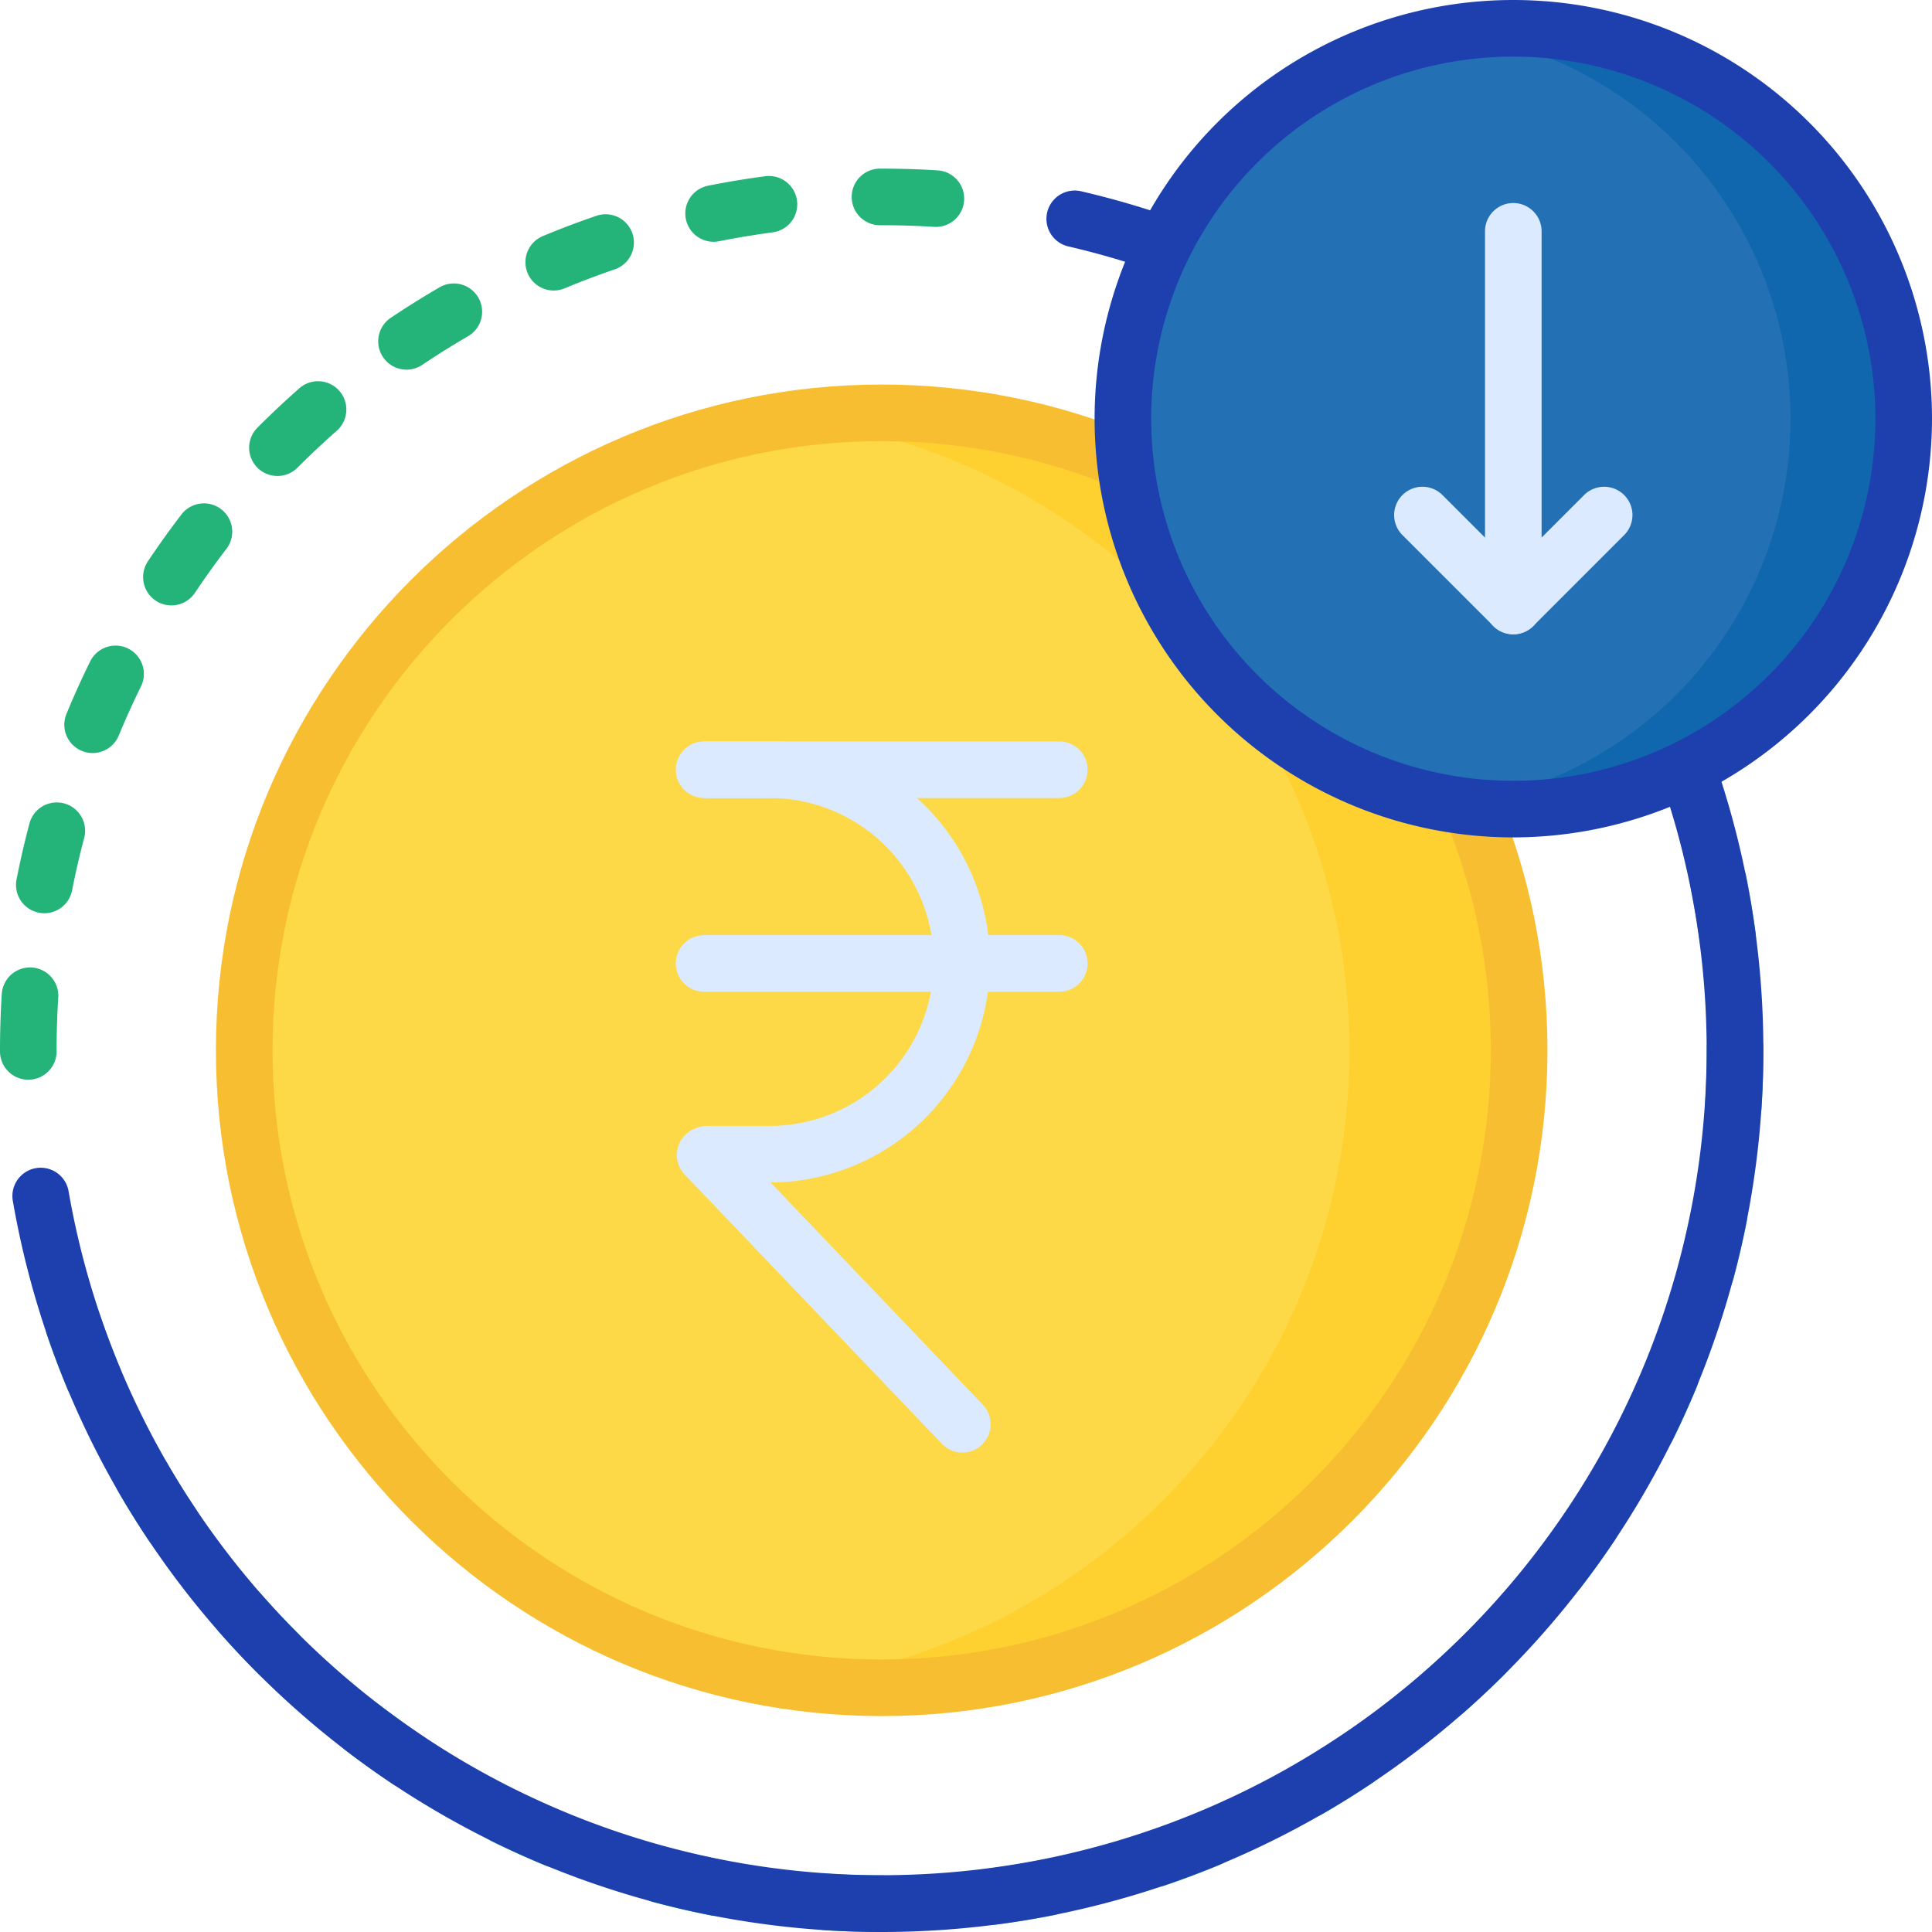 <svg id="SvgjsSvg1246" width="288" height="288" xmlns="http://www.w3.org/2000/svg" version="1.1" xmlns:xlink="http://www.w3.org/1999/xlink" xmlns:svgjs="http://svgjs.com/svgjs"><defs id="SvgjsDefs1247"></defs><g id="SvgjsG1248"><svg xmlns="http://www.w3.org/2000/svg" data-name="Layer 1" viewBox="0 0 512 512" width="288" height="288"><path fill="#24b378" d="M233.802 512h-.146c-5.027 0-10.114-.162-15.117-.481a7.5 7.5 0 0 1 .955-14.97c4.688.3 9.452.451 14.162.451h.146a7.5 7.5 0 1 1 0 15Zm29.5-1.926a7.5 7.5 0 0 1-.964-14.938 219.109 219.109 0 0 0 14.113-2.32 7.5 7.5 0 0 1 2.918 14.713 234.112 234.112 0 0 1-15.084 2.48 7.53 7.53 0 0 1-.983.065Zm-73.606-2.344a7.527 7.527 0 0 1-1.458-.143 233.066 233.066 0 0 1-14.893-3.447 7.5 7.5 0 1 1 3.861-14.494 218.02 218.02 0 0 0 13.933 3.225 7.5 7.5 0 0 1-1.443 14.86Zm116.782-7.708a7.501 7.501 0 0 1-2.413-14.603 218.13 218.13 0 0 0 13.359-5.037 7.5 7.5 0 0 1 5.752 13.853 233.491 233.491 0 0 1-14.283 5.386 7.49 7.49 0 0 1-2.415.401Zm-159.24-5.117a7.478 7.478 0 0 1-2.865-.571 234.247 234.247 0 0 1-13.943-6.316 7.5 7.5 0 1 1 6.635-13.453 218.497 218.497 0 0 0 13.044 5.908 7.501 7.501 0 0 1-2.87 14.432ZM346.8 481.711a7.501 7.501 0 0 1-3.764-13.992 219.318 219.318 0 0 0 12.131-7.562 7.5 7.5 0 1 1 8.348 12.463 234.261 234.261 0 0 1-12.965 8.081 7.465 7.465 0 0 1-3.75 1.01Zm-238.68-7.718a7.465 7.465 0 0 1-4.16-1.266 235.324 235.324 0 0 1-12.43-8.91 7.5 7.5 0 1 1 9.132-11.899 220.062 220.062 0 0 0 11.634 8.34 7.5 7.5 0 0 1-4.176 13.735Zm274.67-18.125a7.5 7.5 0 0 1-4.951-13.137 220.783 220.783 0 0 0 10.44-9.783 7.5 7.5 0 0 1 10.607 10.606 235.634 235.634 0 0 1-11.153 10.45 7.47 7.47 0 0 1-4.944 1.864ZM73.851 445.87a7.478 7.478 0 0 1-5.3-2.193 236.17 236.17 0 0 1-10.458-11.146 7.5 7.5 0 1 1 11.267-9.902 220.3 220.3 0 0 0 9.79 10.434 7.5 7.5 0 0 1-5.3 12.807Zm339.235-22.351a7.5 7.5 0 0 1-5.941-12.07 220.866 220.866 0 0 0 8.347-11.63 7.5 7.5 0 0 1 12.465 8.345 235.518 235.518 0 0 1-8.918 12.423 7.487 7.487 0 0 1-5.953 2.932ZM45.699 411.649a7.493 7.493 0 0 1-6.235-3.323 234.31 234.31 0 0 1-8.09-12.96 7.5 7.5 0 0 1 12.978-7.521 218.856 218.856 0 0 0 7.569 12.125 7.501 7.501 0 0 1-6.222 11.679Zm390.835-25.765a7.503 7.503 0 0 1-6.717-10.824 218.303 218.303 0 0 0 5.917-13.04 7.5 7.5 0 1 1 13.855 5.745 233.03 233.03 0 0 1-6.325 13.94 7.5 7.5 0 0 1-6.73 4.179ZM24.75 372.622a7.501 7.501 0 0 1-6.928-4.623 232.99 232.99 0 0 1-5.394-14.28 7.5 7.5 0 1 1 14.199-4.835 217.574 217.574 0 0 0 5.046 13.356 7.505 7.505 0 0 1-6.923 10.382Zm427.423-28.255a7.508 7.508 0 0 1-7.251-9.438 218.059 218.059 0 0 0 3.234-13.93 7.5 7.5 0 0 1 14.715 2.909 232.81 232.81 0 0 1-3.457 14.893 7.504 7.504 0 0 1-7.241 5.566Zm7.173-43.738c-.163 0-.326-.005-.491-.016a7.5 7.5 0 0 1-7.001-7.967c.304-4.73.46-9.542.46-14.303v-.58a7.5 7.5 0 0 1 15 0v.58c0 5.081-.165 10.219-.492 15.268a7.5 7.5 0 0 1-7.476 7.018ZM7.5 286.133a7.5 7.5 0 0 1-7.5-7.5L0 278.419c0-5.05.16-10.086.472-15.045a7.5 7.5 0 0 1 14.97.945A223.053 223.053 0 0 0 15 278.343l.001.29a7.5 7.5 0 0 1-7.5 7.5Zm450.32-30.375a7.501 7.501 0 0 1-7.424-6.511 220.084 220.084 0 0 0-2.35-14.11 7.5 7.5 0 1 1 14.708-2.946 234.7 234.7 0 0 1 2.51 15.076 7.5 7.5 0 0 1-6.445 8.424 7.6 7.6 0 0 1-.999.067Zm-446.069-13.74a7.507 7.507 0 0 1-7.367-8.946 232.67 232.67 0 0 1 3.438-14.898 7.5 7.5 0 0 1 14.496 3.854 218.63 218.63 0 0 0-3.215 13.934 7.503 7.503 0 0 1-7.352 6.057Zm435.94-29.405a7.503 7.503 0 0 1-7.096-5.075 217.812 217.812 0 0 0-5.063-13.35 7.5 7.5 0 0 1 13.844-5.776 233.237 233.237 0 0 1 5.412 14.272 7.505 7.505 0 0 1-7.098 9.929ZM24.538 199.564a7.505 7.505 0 0 1-6.929-10.366 233.187 233.187 0 0 1 6.307-13.947 7.5 7.5 0 0 1 13.457 6.626 218.478 218.478 0 0 0-5.9 13.049 7.503 7.503 0 0 1-6.935 4.638Zm404.774-27.232a7.498 7.498 0 0 1-6.492-3.732 219.203 219.203 0 0 0-7.585-12.117 7.5 7.5 0 1 1 12.448-8.37 234.615 234.615 0 0 1 8.106 12.948 7.503 7.503 0 0 1-6.477 11.271ZM45.42 160.436a7.502 7.502 0 0 1-6.231-11.665 235.689 235.689 0 0 1 8.9-12.436 7.5 7.5 0 0 1 11.907 9.124 219.99 219.99 0 0 0-8.33 11.64 7.495 7.495 0 0 1-6.246 3.337Zm357.978-24.048a7.481 7.481 0 0 1-5.63-2.541 221.216 221.216 0 0 0-9.803-10.423 7.5 7.5 0 0 1 10.586-10.627 236.73 236.73 0 0 1 10.472 11.132 7.5 7.5 0 0 1-5.624 12.459ZM73.526 126.14a7.5 7.5 0 0 1-5.31-12.796 236.292 236.292 0 0 1 11.14-10.465 7.5 7.5 0 0 1 9.91 11.26 221.787 221.787 0 0 0-10.43 9.798 7.475 7.475 0 0 1-5.31 2.203Zm297.456-19.997a7.466 7.466 0 0 1-4.553-1.545 220.28 220.28 0 0 0-11.645-8.324 7.5 7.5 0 0 1 8.32-12.482 234.8 234.8 0 0 1 12.442 8.895 7.5 7.5 0 0 1-4.564 13.456ZM107.738 97.96a7.5 7.5 0 0 1-4.188-13.727 234.679 234.679 0 0 1 12.953-8.098 7.5 7.5 0 0 1 7.531 12.973 219.394 219.394 0 0 0-12.12 7.577 7.467 7.467 0 0 1-4.176 1.275Zm225.563-15.191a7.467 7.467 0 0 1-3.303-.771 218.693 218.693 0 0 0-13.053-5.892 7.5 7.5 0 0 1 5.72-13.867 233.498 233.498 0 0 1 13.95 6.298 7.5 7.5 0 0 1-3.314 14.232Zm-186.552-5.778a7.502 7.502 0 0 1-2.888-14.426 233.03 233.03 0 0 1 14.278-5.403 7.5 7.5 0 0 1 4.843 14.196 217.483 217.483 0 0 0-13.351 5.054 7.487 7.487 0 0 1-2.882.579Zm42.362-12.919a7.5 7.5 0 0 1-1.46-14.856 233.63 233.63 0 0 1 15.08-2.5 7.5 7.5 0 1 1 1.966 14.87c-4.712.624-9.459 1.41-14.109 2.34a7.562 7.562 0 0 1-1.477.146Zm58.904-3.937c-.158 0-.317-.005-.476-.015a223.075 223.075 0 0 0-13.883-.433h-.435a7.5 7.5 0 0 1-.025-15h.46c4.932 0 9.918.155 14.82.462a7.5 7.5 0 0 1-.461 14.986Z" class="color24b378 svgShape"></path><path fill="#1e40af" d="M233.656 512A233.72 233.72 0 0 1 3.393 318.232a7.5 7.5 0 0 1 14.783-2.543 218.662 218.662 0 1 0 264.95-250.385 7.5 7.5 0 1 1 3.378-14.615 233.745 233.745 0 0 1 180.81 227.654A233.657 233.657 0 0 1 233.656 512Z" class="color144e92 svgShape"></path><circle cx="233.657" cy="278.343" r="168.936" fill="#fed947" class="colorfed947 svgShape"></circle><path fill="#fed030" d="M233.657 109.407a169.719 169.719 0 0 0-22.5 1.502c82.553 11.036 146.436 81.91 146.436 167.434S293.71 434.742 211.157 445.778a169.719 169.719 0 0 0 22.5 1.502c93.152 0 168.936-75.785 168.936-168.937 0-93.152-75.784-168.936-168.936-168.936Z" class="colorfed030 svgShape"></path><path fill="#f8be32" d="M233.656 454.78c-97.287 0-176.435-79.15-176.435-176.437s79.148-176.436 176.435-176.436 176.437 79.149 176.437 176.436-79.15 176.437-176.437 176.437Zm0-337.873c-89.015 0-161.435 72.42-161.435 161.436S144.64 439.78 233.656 439.78c89.017 0 161.437-72.42 161.437-161.437 0-89.016-72.42-161.436-161.437-161.436Z" class="colorf8be32 svgShape"></path><path fill="#dbeafe" d="M280.717 211.484h-94.12a7.5 7.5 0 0 1 0-15h94.12a7.5 7.5 0 0 1 0 15zm0 51.338h-94.12a7.5 7.5 0 0 1 0-15h94.12a7.5 7.5 0 0 1 0 15z" class="colorfff svgShape"></path><path fill="#dbeafe" d="M255.03 384.937a7.478 7.478 0 0 1-5.425-2.32l-68.152-71.352a7.5 7.5 0 0 1 2.605-12.13l.497-.201a7.499 7.499 0 0 1 2.82-.55h16.597a43.45 43.45 0 0 0-.001-86.9h-16.597a7.5 7.5 0 0 1 0-15h16.597a58.45 58.45 0 0 1 .248 116.899l56.233 58.874a7.5 7.5 0 0 1-5.423 12.68Z" class="colorfff svgShape"></path><circle cx="401.04" cy="110.96" r="103.46" fill="#2370b5" class="color2370b5 svgShape"></circle><path fill="#1067ae" d="M401.04 7.5a104.295 104.295 0 0 0-15 1.086 103.468 103.468 0 0 1 0 204.748 103.463 103.463 0 1 0 15-205.834Z" class="color1067ae svgShape"></path><path fill="#1e40af" d="M401.04 221.92A110.96 110.96 0 1 1 512 110.96a111.086 111.086 0 0 1-110.96 110.96Zm0-206.92A95.96 95.96 0 1 0 497 110.96 96.069 96.069 0 0 0 401.04 15Z" class="color144e92 svgShape"></path><path fill="#dbeafe" d="M401.04 168.072a7.48 7.48 0 0 1-5.304-2.197L371.66 141.8a7.5 7.5 0 0 1 10.608-10.607l18.772 18.773 18.773-18.773A7.5 7.5 0 0 1 430.42 141.8l-24.076 24.075a7.48 7.48 0 0 1-5.304 2.197Z" class="colorfff svgShape"></path><path fill="#dbeafe" d="M401.04 168.114a7.5 7.5 0 0 1-7.5-7.5V61.306a7.5 7.5 0 0 1 15 0v99.308a7.5 7.5 0 0 1-7.5 7.5Z" class="colorfff svgShape"></path></svg></g></svg>